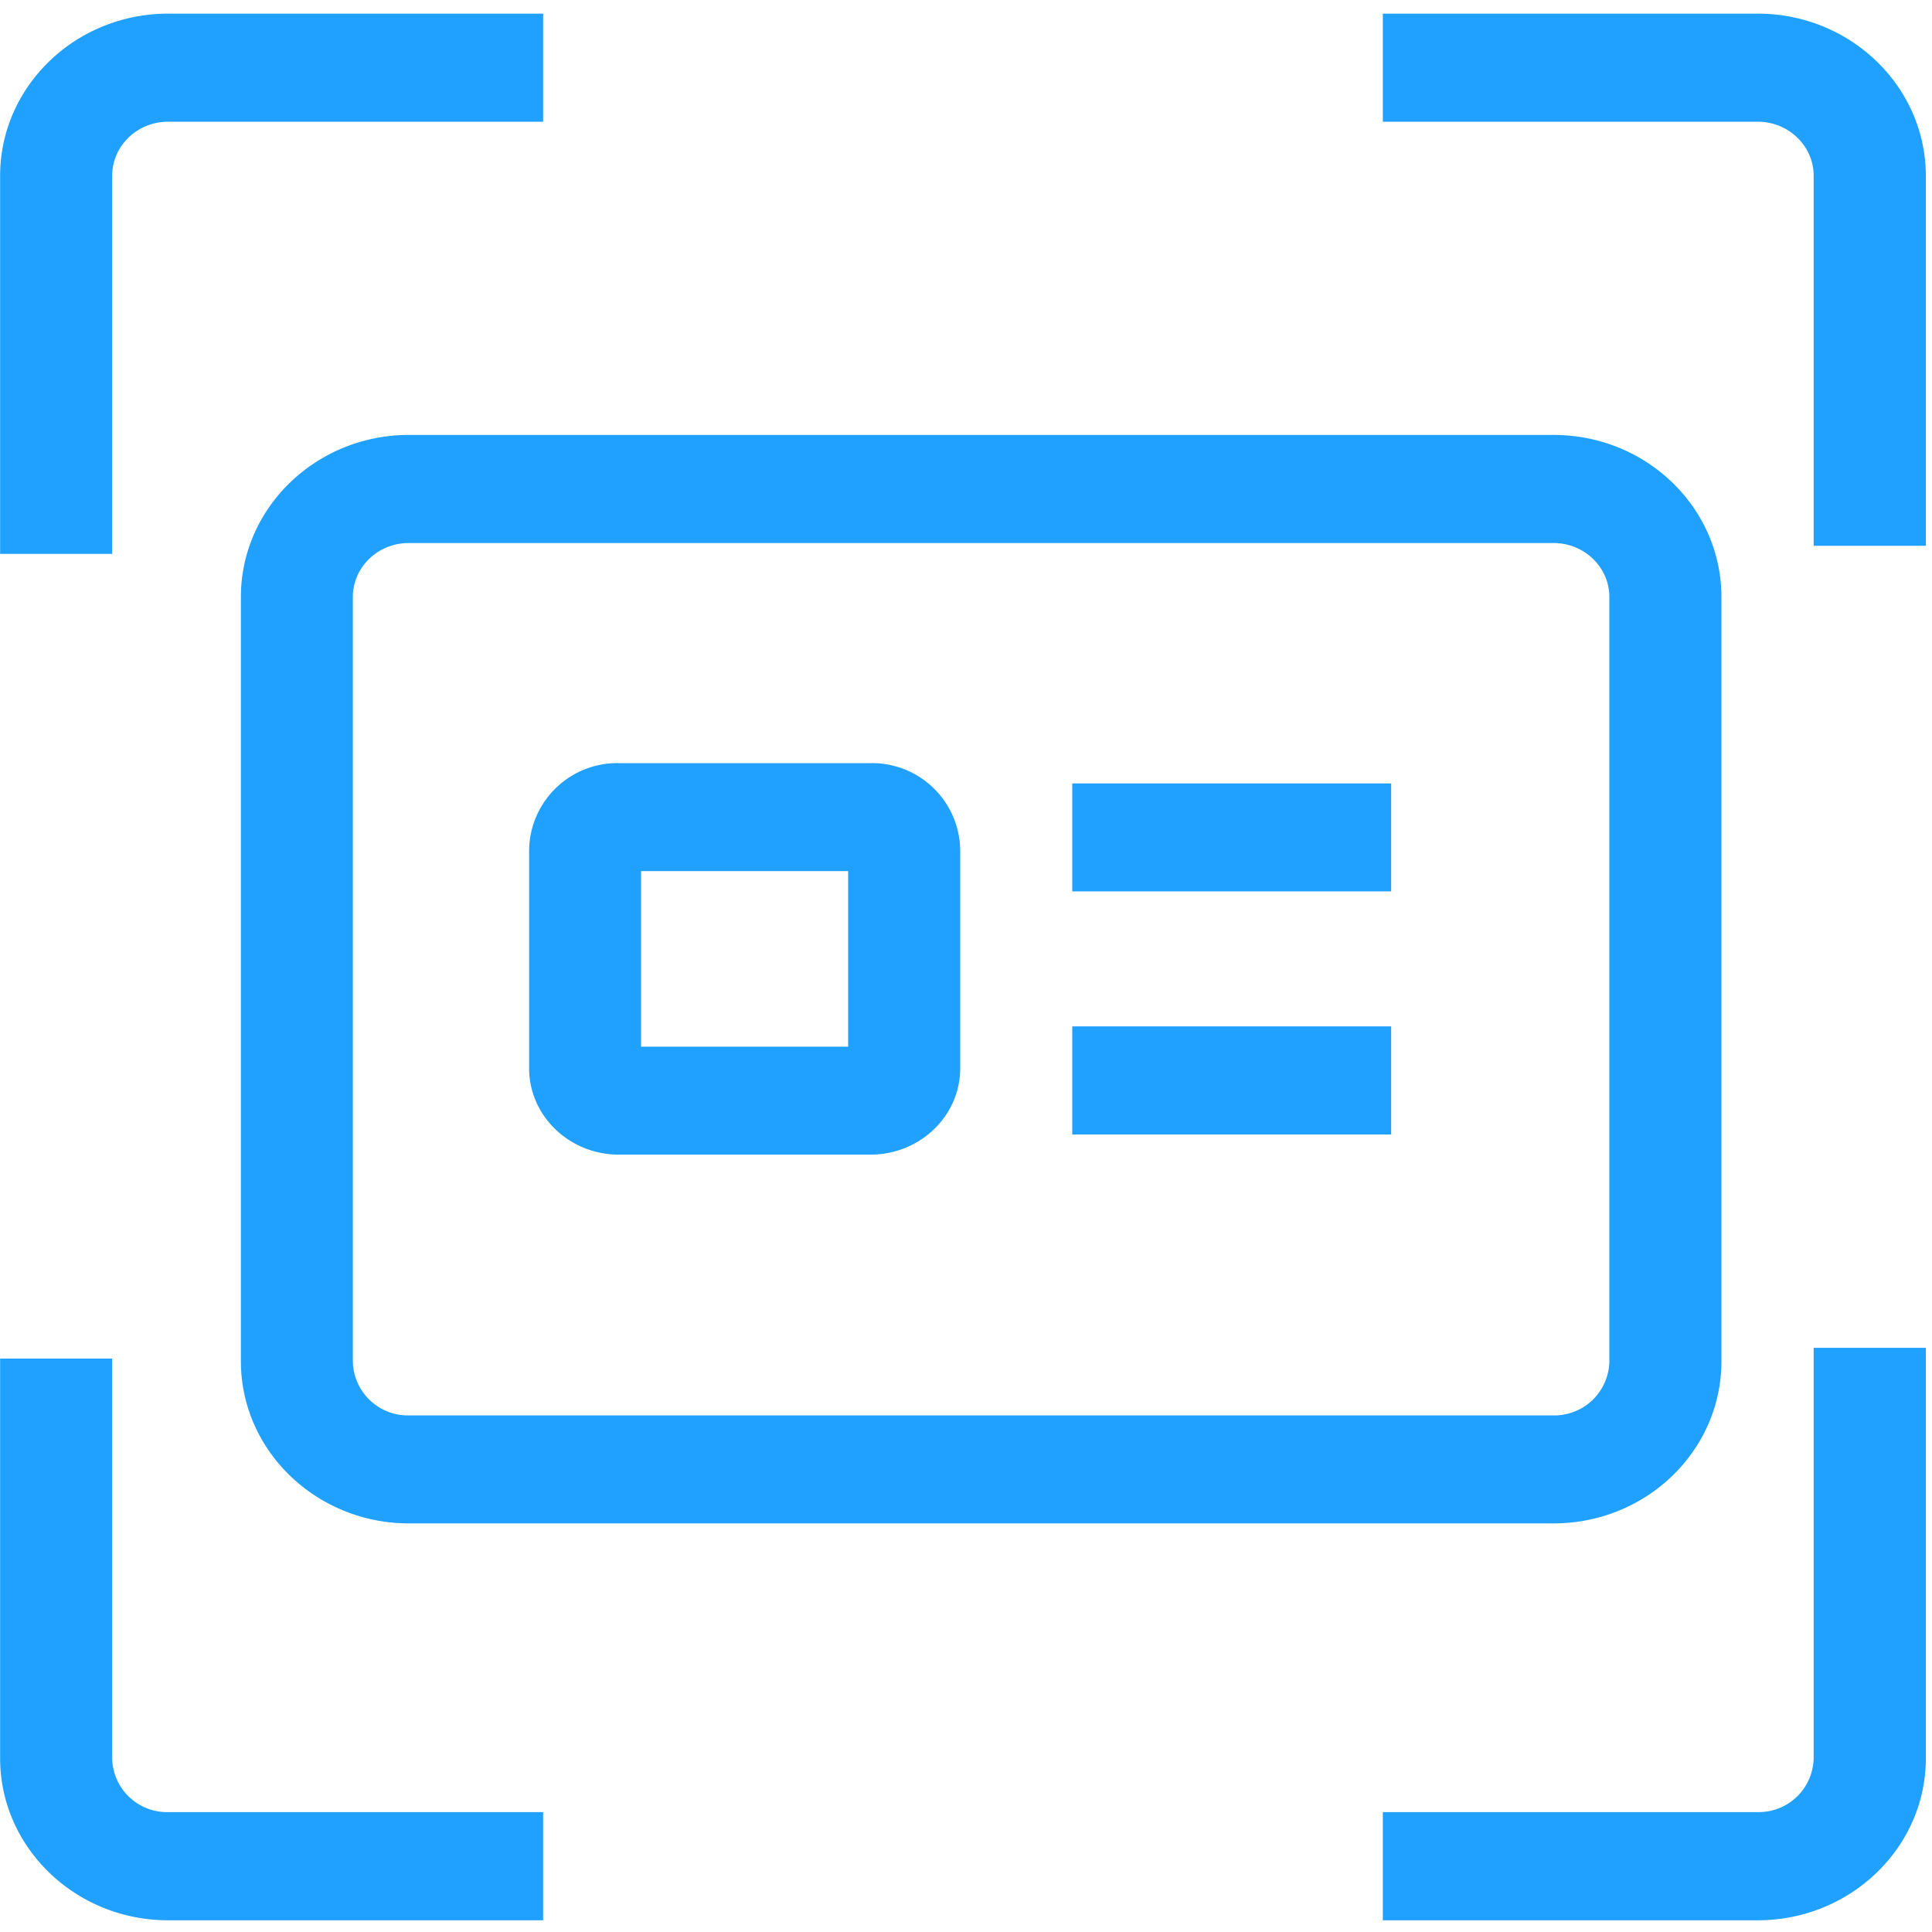 <?xml version="1.0" standalone="no"?><!DOCTYPE svg PUBLIC "-//W3C//DTD SVG 1.1//EN" "http://www.w3.org/Graphics/SVG/1.1/DTD/svg11.dtd"><svg t="1502865222326" class="icon" style="" viewBox="0 0 1024 1024" version="1.1" xmlns="http://www.w3.org/2000/svg" p-id="8441" xmlns:xlink="http://www.w3.org/1999/xlink" width="128" height="128"><defs><style type="text/css"></style></defs><path d="M127.68 316.416v405.12c0 47.36 40 85.888 89.024 85.888h606.72c49.152 0 88.96-38.528 88.96-85.888v-405.12c0-47.36-39.808-85.888-88.96-85.888h-606.72c-49.088 0-89.024 38.528-89.024 85.888z m725.312 0v405.12a29.184 29.184 0 0 1-29.632 28.672h-606.72a29.184 29.184 0 0 1-29.632-28.672v-405.12c0-15.808 13.312-28.608 29.632-28.608h606.72c16.32 0 29.632 12.8 29.632 28.608zM568.32 415.232h169.024v57.216H568.32v-57.216z m0 128.768h169.024v57.28H568.32V544zM327.936 611.968h133.504c26.176 0 47.488-20.544 47.488-45.696V450.304a46.72 46.72 0 0 0-47.488-45.824H327.936a46.72 46.72 0 0 0-47.488 45.824v115.968c0 25.152 21.312 45.696 47.488 45.696z m11.84-150.272h109.76v93.056H339.776V461.696z m-280.32 470.272v-211.904h-59.392v211.904c0 47.232 39.936 85.824 89.024 85.824h198.784v-57.344H89.088a29.056 29.056 0 0 1-29.632-28.48z m0-838.848c0-15.808 13.312-28.608 29.632-28.608h198.784V7.232H89.088C40 7.232 0.064 45.824 0.064 93.12v200.448h59.392V93.12zM931.648 7.232h-198.72v57.28h198.72c16.32 0 29.632 12.864 29.632 28.608V289.28h59.456V93.12C1020.672 45.824 980.736 7.232 931.648 7.232z m29.632 924.736a29.12 29.12 0 0 1-29.632 28.48h-198.72v57.344h198.72c49.152 0 89.088-38.592 89.088-85.824v-217.6h-59.456v217.6z" p-id="8442" fill="#20a0ff"></path></svg>